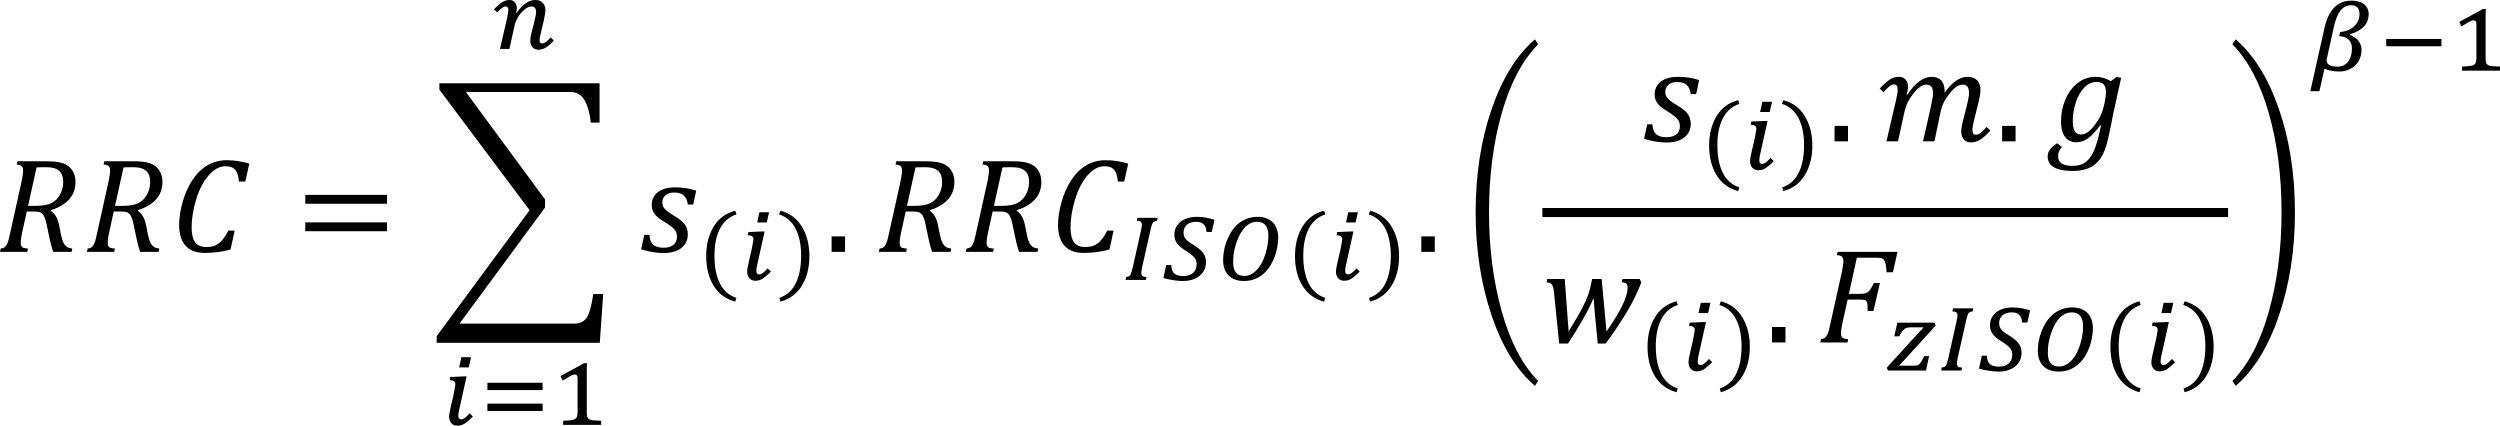 <?xml version="1.0" encoding="UTF-8" standalone="no"?>
<svg
   xmlns:dc="http://purl.org/dc/elements/1.1/"
   xmlns:cc="http://creativecommons.org/ns#"
   xmlns:rdf="http://www.w3.org/1999/02/22-rdf-syntax-ns#"
   xmlns:svg="http://www.w3.org/2000/svg"
   xmlns="http://www.w3.org/2000/svg"
   xmlns:xlink="http://www.w3.org/1999/xlink"
   xmlns:sodipodi="http://sodipodi.sourceforge.net/DTD/sodipodi-0.dtd"
   xmlns:inkscape="http://www.inkscape.org/namespaces/inkscape"
   width="331.177pt"
   height="56.394pt"
   viewBox="0 0 331.177 56.394"
   version="1.1"
   id="svg2"
   inkscape:version="0.91 r13725"
   sodipodi:docname="VEH-RRC_formula.svg">
  <sodipodi:namedview
     pagecolor="#ffffff"
     bordercolor="#666666"
     borderopacity="1"
     objecttolerance="10"
     gridtolerance="10"
     guidetolerance="10"
     inkscape:pageopacity="0"
     inkscape:pageshadow="2"
     inkscape:window-width="1366"
     inkscape:window-height="706"
     id="namedview272"
     showgrid="false"
     fit-margin-top="0"
     fit-margin-left="0"
     fit-margin-right="0"
     fit-margin-bottom="0"
     inkscape:zoom="0.34962963"
     inkscape:cx="212.5"
     inkscape:cy="-6.5507889"
     inkscape:window-x="-8"
     inkscape:window-y="-8"
     inkscape:window-maximized="1"
     inkscape:current-layer="svg2" />
  <defs
     id="defs4">
    <g
       id="g6">
      <symbol
         overflow="visible"
         id="glyph0-0"
         style="overflow:visible">
        <path
           style="stroke:none"
           d="m 4.984,-4.281 0,-0.188 C 4.984,-4.602 4.988,-4.723 5,-4.828 5.02,-4.941 5.062,-5.055 5.125,-5.172 5.195,-5.293 5.289,-5.438 5.406,-5.594 5.527,-5.746 5.703,-5.941 5.922,-6.172 6.055,-6.316 6.176,-6.457 6.281,-6.594 6.395,-6.727 6.488,-6.867 6.562,-7.016 6.645,-7.168 6.707,-7.332 6.75,-7.5 6.801,-7.664 6.828,-7.852 6.828,-8.062 6.828,-8.496 6.727,-8.836 6.531,-9.078 6.344,-9.316 6.066,-9.438 5.703,-9.438 c -0.188,0 -0.355,0.035 -0.5,0.094 -0.137,0.055 -0.258,0.133 -0.359,0.234 -0.105,0.105 -0.195,0.23 -0.266,0.375 -0.074,0.148 -0.137,0.309 -0.188,0.484 l -0.844,0 0,-1.141 c 0.34,-0.176 0.719,-0.332 1.125,-0.469 0.402,-0.133 0.801,-0.203 1.188,-0.203 0.414,0 0.766,0.051 1.047,0.141 0.289,0.086 0.523,0.199 0.703,0.344 0.184,0.148 0.32,0.324 0.406,0.531 0.082,0.211 0.125,0.434 0.125,0.672 0,0.219 -0.027,0.426 -0.078,0.609 -0.043,0.18 -0.117,0.355 -0.219,0.531 C 7.738,-7.055 7.598,-6.863 7.422,-6.656 7.242,-6.445 7.027,-6.211 6.781,-5.953 6.594,-5.754 6.441,-5.59 6.328,-5.469 6.211,-5.344 6.121,-5.223 6.062,-5.109 6.008,-4.992 5.973,-4.871 5.953,-4.75 c -0.023,0.117 -0.031,0.258 -0.031,0.422 l 0,0.047 z m 1.094,0.969 0,1.406 -1.266,0 0,-1.406 z m 3.188,2.5 0,-10.359 -6.688,0 0,10.359 z m 0.906,-11.172 0,11.984 -8.5,0 0,-11.984 z"
           id="path9"
           inkscape:connector-curvature="0" />
      </symbol>
      <symbol
         overflow="visible"
         id="glyph0-1"
         style="overflow:visible">
        <path
           style="stroke:none"
           d="m 7.25,-5.438 c 0.277,0.211 0.504,0.461 0.672,0.75 0.176,0.293 0.316,0.699 0.422,1.219 l 0.203,1.031 c 0.059,0.324 0.133,0.617 0.219,0.875 0.082,0.25 0.18,0.457 0.297,0.609 0.113,0.148 0.238,0.262 0.375,0.344 0.145,0.074 0.359,0.133 0.641,0.172 L 9.984,0 7.547,0 c -0.188,-0.52 -0.355,-1.141 -0.5,-1.859 l -0.391,-1.875 C 6.594,-4.043 6.512,-4.312 6.422,-4.531 6.336,-4.758 6.23,-4.93 6.109,-5.047 5.984,-5.168 5.836,-5.25 5.672,-5.281 c -0.168,-0.039 -0.379,-0.062 -0.625,-0.062 l -1,0 L 3.438,-2.562 c -0.055,0.23 -0.09,0.414 -0.109,0.547 -0.023,0.137 -0.043,0.285 -0.062,0.438 C 3.254,-1.43 3.25,-1.301 3.25,-1.188 c 0,0.18 0.023,0.32 0.078,0.422 0.059,0.105 0.148,0.184 0.266,0.234 0.121,0.043 0.328,0.074 0.609,0.094 L 4.109,0 0.5,0 0.594,-0.438 c 0.227,-0.027 0.395,-0.082 0.5,-0.156 C 1.207,-0.676 1.301,-0.785 1.375,-0.922 1.457,-1.066 1.531,-1.238 1.594,-1.438 1.652,-1.645 1.75,-2.039 1.875,-2.625 l 1.5,-6.766 c 0.121,-0.582 0.188,-1.047 0.188,-1.391 0,-0.277 -0.07,-0.477 -0.203,-0.594 -0.125,-0.113 -0.348,-0.176 -0.656,-0.188 L 2.797,-12 6.719,-12 c 0.613,0 1.117,0.039 1.516,0.109 0.395,0.074 0.727,0.184 1,0.328 0.277,0.148 0.516,0.34 0.703,0.578 0.184,0.23 0.328,0.492 0.422,0.781 0.09,0.281 0.141,0.59 0.141,0.922 0,0.906 -0.277,1.68 -0.828,2.312 -0.555,0.625 -1.363,1.105 -2.422,1.438 z m -2,-0.656 c 0.852,0 1.523,-0.113 2.016,-0.344 C 7.754,-6.664 8.145,-7.039 8.438,-7.562 8.727,-8.082 8.875,-8.645 8.875,-9.25 8.875,-9.508 8.848,-9.734 8.797,-9.922 8.754,-10.117 8.691,-10.281 8.609,-10.406 8.535,-10.539 8.434,-10.656 8.312,-10.75 8.195,-10.852 8.051,-10.941 7.875,-11.016 c -0.168,-0.07 -0.371,-0.125 -0.609,-0.156 -0.23,-0.027 -0.543,-0.047 -0.938,-0.047 -0.312,0 -0.645,0.012 -0.984,0.031 l -1.125,5.094 z"
           id="path12"
           inkscape:connector-curvature="0" />
      </symbol>
      <symbol
         overflow="visible"
         id="glyph0-2"
         style="overflow:visible">
        <path
           style="stroke:none"
           d="m 10.484,-11.688 -0.531,2.375 -0.844,0 C 9.055,-10.027 8.895,-10.547 8.625,-10.859 8.363,-11.18 7.934,-11.344 7.344,-11.344 c -0.805,0 -1.555,0.41 -2.25,1.219 -0.699,0.805 -1.254,1.871 -1.656,3.203 -0.398,1.324 -0.594,2.555 -0.594,3.688 0,0.887 0.156,1.543 0.469,1.969 0.309,0.418 0.797,0.625 1.453,0.625 0.445,0 0.832,-0.062 1.156,-0.188 C 6.254,-0.961 6.562,-1.188 6.844,-1.5 7.133,-1.809 7.422,-2.25 7.703,-2.812 l 0.844,0 L 8,-0.312 C 6.906,-0.008 5.758,0.141 4.562,0.141 3.457,0.141 2.617,-0.176 2.047,-0.812 1.473,-1.445 1.188,-2.375 1.188,-3.594 c 0,-0.852 0.148,-1.844 0.453,-2.969 0.309,-1.121 0.75,-2.109 1.312,-2.953 0.559,-0.852 1.223,-1.504 1.984,-1.953 0.77,-0.445 1.617,-0.672 2.547,-0.672 0.527,0 1.02,0.039 1.469,0.109 0.457,0.062 0.969,0.18 1.531,0.344 z"
           id="path15"
           inkscape:connector-curvature="0" />
      </symbol>
      <symbol
         overflow="visible"
         id="glyph0-3"
         style="overflow:visible">
        <path
           style="stroke:none"
           d="m 1.312,-6.375 0,-1.172 10.828,0 0,1.172 z m 0,3.641 0,-1.172 10.828,0 0,1.172 z M 12.5,-5.141 Z"
           id="path18"
           inkscape:connector-curvature="0" />
      </symbol>
      <symbol
         overflow="visible"
         id="glyph0-4"
         style="overflow:visible">
        <path
           style="stroke:none"
           d="M 4.109,-21.172 14.594,-6.938 l 0,1.062 L 3.266,9.5 l 15.25,0 c 0.676,0 1.191,-0.242 1.547,-0.719 0.363,-0.48 0.672,-1.543 0.922,-3.188 l 1.312,0 -0.453,6.453 -21.609,0 0,-0.875 12.312,-16.688 -11.953,-15.969 0,-0.844 21.219,0 0,5.203 -1.156,0 c -0.137,-1.246 -0.414,-2.234 -0.828,-2.953 -0.406,-0.727 -1.027,-1.094 -1.859,-1.094 z"
           id="path21"
           inkscape:connector-curvature="0" />
      </symbol>
      <symbol
         overflow="visible"
         id="glyph0-5"
         style="overflow:visible">
        <path
           style="stroke:none"
           d="m 6.625,-6.266 c -0.062,-0.52 -0.238,-0.914 -0.516,-1.188 -0.273,-0.27 -0.711,-0.406 -1.312,-0.406 -0.461,0 -0.836,0.121 -1.125,0.359 C 3.391,-7.258 3.25,-6.945 3.25,-6.562 c 0,0.211 0.035,0.398 0.109,0.562 0.07,0.156 0.219,0.336 0.438,0.531 0.215,0.188 0.562,0.426 1.031,0.703 0.371,0.219 0.672,0.426 0.891,0.609 0.227,0.188 0.406,0.379 0.531,0.562 0.121,0.18 0.219,0.371 0.281,0.578 0.059,0.199 0.094,0.441 0.094,0.719 0,0.523 -0.145,0.973 -0.422,1.344 -0.281,0.375 -0.664,0.66 -1.141,0.844 C 4.582,0.066 4.039,0.156 3.438,0.156 2.945,0.156 2.465,0.113 2,0.031 1.531,-0.039 1.008,-0.16 0.438,-0.328 L 0.859,-2.25 l 0.688,0 c 0.02,0.562 0.176,0.992 0.469,1.281 0.301,0.281 0.77,0.422 1.406,0.422 0.551,0 0.984,-0.125 1.297,-0.375 0.309,-0.246 0.469,-0.602 0.469,-1.062 0,-0.258 -0.043,-0.484 -0.125,-0.672 C 4.977,-2.84 4.832,-3.023 4.625,-3.203 4.426,-3.379 4.113,-3.602 3.688,-3.875 3.227,-4.145 2.867,-4.391 2.609,-4.609 2.359,-4.836 2.164,-5.082 2.031,-5.344 c -0.125,-0.258 -0.188,-0.555 -0.188,-0.891 0,-0.465 0.125,-0.875 0.375,-1.219 0.246,-0.352 0.602,-0.625 1.062,-0.812 0.465,-0.184 1.008,-0.281 1.625,-0.281 0.539,0 1.035,0.039 1.484,0.109 0.445,0.062 0.895,0.176 1.344,0.328 l -0.391,1.844 z"
           id="path24"
           inkscape:connector-curvature="0" />
      </symbol>
      <symbol
         overflow="visible"
         id="glyph0-6"
         style="overflow:visible">
        <path
           style="stroke:none"
           d="m 2.734,-2.047 0,2.047 -1.781,0 0,-2.047 z"
           id="path27"
           inkscape:connector-curvature="0" />
      </symbol>
      <symbol
         overflow="visible"
         id="glyph0-7"
         style="overflow:visible">
        <path
           style="stroke:none"
           d="m 3.875,-6.172 c 0.527,-0.801 1.062,-1.395 1.594,-1.781 0.539,-0.395 1.082,-0.594 1.625,-0.594 0.559,0 0.988,0.164 1.281,0.484 0.289,0.324 0.438,0.785 0.438,1.375 l 0,0.125 c 0,0.043 0,0.09 0,0.141 0.496,-0.715 1,-1.25 1.5,-1.594 0.496,-0.352 1.02,-0.531 1.562,-0.531 0.539,0 0.957,0.16 1.25,0.469 0.289,0.312 0.438,0.754 0.438,1.312 0,0.367 -0.086,0.895 -0.25,1.578 l -0.578,2.297 C 12.578,-2.254 12.5,-1.801 12.5,-1.531 c 0,0.23 0.035,0.398 0.109,0.5 0.082,0.105 0.203,0.156 0.359,0.156 0.176,0 0.363,-0.066 0.562,-0.203 C 13.727,-1.223 14.008,-1.5 14.375,-1.906 l 0.5,0.484 c -0.5,0.543 -0.941,0.941 -1.312,1.188 -0.375,0.246 -0.805,0.375 -1.281,0.375 -0.387,0 -0.695,-0.137 -0.922,-0.406 -0.23,-0.27 -0.344,-0.617 -0.344,-1.047 0,-0.371 0.098,-0.93 0.297,-1.672 l 0.391,-1.531 c 0.133,-0.539 0.223,-0.941 0.266,-1.203 0.051,-0.27 0.078,-0.488 0.078,-0.656 0,-0.402 -0.07,-0.695 -0.203,-0.875 -0.137,-0.176 -0.355,-0.266 -0.656,-0.266 -0.25,0 -0.52,0.098 -0.797,0.281 C 10.109,-7.055 9.809,-6.77 9.5,-6.375 c -0.312,0.387 -0.57,0.773 -0.766,1.156 -0.188,0.375 -0.348,0.836 -0.469,1.375 L 7.469,0 5.953,0 6.969,-4.469 C 7.082,-5.008 7.16,-5.41 7.203,-5.672 7.254,-5.93 7.281,-6.156 7.281,-6.344 c 0,-0.426 -0.082,-0.727 -0.234,-0.906 -0.148,-0.176 -0.379,-0.266 -0.688,-0.266 -0.23,0 -0.488,0.098 -0.766,0.281 C 5.312,-7.055 5.008,-6.758 4.688,-6.344 4.363,-5.938 4.105,-5.543 3.922,-5.172 3.742,-4.797 3.59,-4.34 3.469,-3.812 L 2.641,0 1.109,0 2.406,-5.578 c 0.121,-0.559 0.188,-0.992 0.188,-1.297 0,-0.227 -0.043,-0.395 -0.125,-0.5 C 2.395,-7.488 2.277,-7.547 2.125,-7.547 c -0.188,0 -0.387,0.082 -0.594,0.234 -0.199,0.148 -0.473,0.418 -0.812,0.812 l -0.5,-0.5 c 0.508,-0.539 0.945,-0.93 1.312,-1.172 0.371,-0.246 0.785,-0.375 1.234,-0.375 0.371,0 0.664,0.121 0.875,0.359 0.215,0.242 0.328,0.559 0.328,0.953 0,0.324 -0.07,0.668 -0.203,1.031 z"
           id="path30"
           inkscape:connector-curvature="0" />
      </symbol>
      <symbol
         overflow="visible"
         id="glyph0-8"
         style="overflow:visible">
        <path
           style="stroke:none"
           d="M 2.156,0.75 C 2.039,0.883 1.945,1.02 1.875,1.156 1.801,1.289 1.742,1.414 1.703,1.531 1.672,1.652 1.656,1.805 1.656,1.984 1.656,2.418 1.812,2.738 2.125,2.938 2.445,3.145 2.926,3.25 3.562,3.25 c 0.727,0 1.305,-0.168 1.734,-0.5 0.434,-0.324 0.812,-0.848 1.125,-1.562 0.309,-0.719 0.613,-1.805 0.906,-3.266 l -0.125,-0.031 C 6.641,-1.328 6.113,-0.758 5.625,-0.406 5.133,-0.051 4.605,0.125 4.047,0.125 3.41,0.125 2.914,-0.113 2.562,-0.594 2.207,-1.07 2.031,-1.754 2.031,-2.641 c 0,-1.008 0.191,-1.973 0.578,-2.891 0.395,-0.926 0.941,-1.66 1.641,-2.203 0.695,-0.539 1.473,-0.812 2.328,-0.812 0.371,0 0.723,0.051 1.047,0.141 0.332,0.086 0.664,0.23 1,0.438 L 9.438,-8.547 10,-8.406 9.094,-4.312 C 9.02,-4.031 8.871,-3.305 8.656,-2.141 8.406,-0.91 8.207,-0.039 8.062,0.469 7.914,0.977 7.727,1.441 7.5,1.859 7.281,2.273 6.992,2.641 6.641,2.953 c -0.344,0.309 -0.773,0.551 -1.281,0.719 -0.5,0.164 -1.09,0.25 -1.766,0.25 C 1.375,3.922 0.266,3.277 0.266,2 0.266,1.664 0.363,1.363 0.562,1.094 0.758,0.82 1.078,0.539 1.516,0.25 Z m 2.516,-1.656 c 0.301,0 0.598,-0.098 0.891,-0.297 0.301,-0.207 0.617,-0.535 0.953,-0.984 0.332,-0.445 0.594,-0.867 0.781,-1.266 0.184,-0.402 0.348,-0.91 0.484,-1.516 0.133,-0.602 0.203,-1.129 0.203,-1.578 0,-0.457 -0.102,-0.789 -0.297,-1 C 7.5,-7.754 7.176,-7.859 6.719,-7.859 6.125,-7.859 5.586,-7.613 5.109,-7.125 4.641,-6.645 4.27,-5.992 4,-5.172 c -0.273,0.812 -0.406,1.633 -0.406,2.453 0,0.605 0.082,1.059 0.25,1.359 0.176,0.305 0.453,0.453 0.828,0.453 z"
           id="path33"
           inkscape:connector-curvature="0" />
      </symbol>
      <symbol
         overflow="visible"
         id="glyph0-9"
         style="overflow:visible">
        <path
           style="stroke:none"
           d="m 8.422,-1.453 c 0.914,-1.301 1.609,-2.438 2.078,-3.406 0.477,-0.965 0.719,-1.758 0.719,-2.375 0,-0.27 -0.059,-0.457 -0.172,-0.562 -0.117,-0.102 -0.316,-0.16 -0.594,-0.172 l 0.078,-0.438 2.281,0 0.234,0.438 c -0.211,0.523 -0.379,0.926 -0.5,1.203 -0.125,0.281 -0.289,0.621 -0.484,1.016 -0.199,0.398 -0.414,0.793 -0.641,1.188 -0.219,0.398 -0.48,0.832 -0.781,1.297 -0.293,0.469 -0.629,0.988 -1,1.547 -0.375,0.555 -0.82,1.176 -1.328,1.859 l -1.047,0 L 6.906,-3.531 C 6.875,-3.82 6.84,-4.195 6.812,-4.656 6.781,-5.121 6.754,-5.484 6.734,-5.734 l -0.094,0 c -0.312,0.773 -0.746,1.637 -1.297,2.594 -0.543,0.961 -1.215,2.055 -2.016,3.281 l -1.172,0 -0.672,-6.625 c -0.031,-0.332 -0.074,-0.602 -0.125,-0.812 C 1.305,-7.512 1.215,-7.676 1.094,-7.781 0.969,-7.883 0.762,-7.945 0.484,-7.969 l 0.094,-0.438 2.312,0 0.516,6.938 c 0.832,-1.34 1.43,-2.363 1.797,-3.062 0.363,-0.707 0.633,-1.316 0.812,-1.828 0.176,-0.52 0.312,-1.055 0.406,-1.609 l 0.094,-0.438 1.266,0 z"
           id="path36"
           inkscape:connector-curvature="0" />
      </symbol>
      <symbol
         overflow="visible"
         id="glyph0-10"
         style="overflow:visible">
        <path
           style="stroke:none"
           d="m 3.438,-2.562 c -0.125,0.555 -0.188,1.012 -0.188,1.375 0,0.18 0.023,0.32 0.078,0.422 0.059,0.105 0.148,0.184 0.266,0.234 0.121,0.043 0.328,0.074 0.609,0.094 L 4.109,0 0.5,0 0.594,-0.438 c 0.227,-0.027 0.395,-0.082 0.5,-0.156 C 1.207,-0.676 1.301,-0.785 1.375,-0.922 1.457,-1.066 1.531,-1.238 1.594,-1.438 1.652,-1.645 1.75,-2.039 1.875,-2.625 l 1.5,-6.766 c 0.121,-0.582 0.188,-1.047 0.188,-1.391 0,-0.277 -0.07,-0.477 -0.203,-0.594 -0.125,-0.113 -0.348,-0.176 -0.656,-0.188 L 2.797,-12 l 7.938,0 -0.609,2.703 -0.844,0 c -0.023,-0.445 -0.059,-0.801 -0.109,-1.062 -0.055,-0.27 -0.129,-0.457 -0.219,-0.562 C 8.867,-11.035 8.758,-11.113 8.625,-11.156 8.5,-11.195 8.305,-11.219 8.047,-11.219 l -2.703,0 -1.047,4.781 1.641,0 c 0.258,0 0.473,-0.035 0.641,-0.109 0.176,-0.07 0.336,-0.195 0.484,-0.375 C 7.207,-7.105 7.391,-7.426 7.609,-7.875 l 0.797,0 -0.859,3.703 -0.766,0 c 0,-0.582 -0.023,-0.945 -0.062,-1.094 C 6.676,-5.418 6.602,-5.523 6.5,-5.578 6.395,-5.637 6.18,-5.672 5.859,-5.672 l -1.734,0 z"
           id="path39"
           inkscape:connector-curvature="0" />
      </symbol>
      <symbol
         overflow="visible"
         id="glyph1-0"
         style="overflow:visible">
        <path
           style="stroke:none"
           d="m 3.594,-3.094 0,-0.141 c 0,-0.09 0.004,-0.176 0.016,-0.25 0.02,-0.082 0.051,-0.164 0.094,-0.25 C 3.754,-3.824 3.82,-3.926 3.906,-4.031 3.996,-4.145 4.117,-4.285 4.266,-4.453 4.367,-4.555 4.457,-4.656 4.531,-4.75 4.613,-4.852 4.68,-4.957 4.734,-5.062 4.793,-5.176 4.844,-5.289 4.875,-5.406 c 0.027,-0.121 0.047,-0.266 0.047,-0.422 0,-0.309 -0.07,-0.551 -0.203,-0.719 C 4.582,-6.723 4.383,-6.812 4.125,-6.812 3.988,-6.812 3.867,-6.789 3.766,-6.75 3.66,-6.707 3.57,-6.648 3.5,-6.578 c -0.074,0.074 -0.145,0.168 -0.203,0.281 -0.055,0.105 -0.098,0.223 -0.125,0.344 l -0.609,0 0,-0.828 c 0.246,-0.121 0.52,-0.234 0.812,-0.328 0.289,-0.102 0.578,-0.156 0.859,-0.156 0.289,0 0.539,0.035 0.75,0.094 0.215,0.062 0.391,0.152 0.516,0.266 0.133,0.105 0.227,0.23 0.281,0.375 0.059,0.148 0.094,0.309 0.094,0.484 0,0.156 -0.02,0.305 -0.047,0.438 -0.031,0.125 -0.09,0.258 -0.172,0.391 -0.074,0.125 -0.176,0.27 -0.297,0.422 -0.125,0.148 -0.285,0.316 -0.469,0.5 -0.137,0.137 -0.246,0.254 -0.328,0.344 -0.074,0.094 -0.137,0.184 -0.188,0.266 -0.043,0.086 -0.074,0.168 -0.094,0.25 -0.012,0.086 -0.016,0.191 -0.016,0.312 l 0,0.031 z m 0.797,0.703 0,1.016 -0.922,0 0,-1.016 z m 2.312,1.797 0,-7.469 -4.844,0 0,7.469 z m 0.641,-8.062 0,8.656 -6.141,0 0,-8.656 z"
           id="path42"
           inkscape:connector-curvature="0" />
      </symbol>
      <symbol
         overflow="visible"
         id="glyph1-1"
         style="overflow:visible">
        <path
           style="stroke:none"
           d="m 3.953,-8.969 -0.312,1.359 -1.266,0 0.297,-1.359 z m -1.531,6.781 c -0.062,0.25 -0.105,0.449 -0.125,0.594 -0.023,0.148 -0.031,0.285 -0.031,0.406 0,0.156 0.031,0.273 0.094,0.344 0.059,0.074 0.16,0.109 0.297,0.109 0.07,0 0.145,-0.016 0.219,-0.047 0.082,-0.027 0.164,-0.078 0.25,-0.141 0.082,-0.059 0.176,-0.141 0.281,-0.234 0.102,-0.102 0.223,-0.227 0.359,-0.375 L 4.188,-1.109 c -0.219,0.23 -0.426,0.426 -0.609,0.578 -0.18,0.148 -0.348,0.273 -0.5,0.375 -0.156,0.094 -0.316,0.16 -0.469,0.203 -0.156,0.039 -0.324,0.062 -0.5,0.062 -0.156,0 -0.305,-0.035 -0.438,-0.094 C 1.547,-0.035 1.434,-0.113 1.344,-0.219 1.25,-0.32 1.176,-0.445 1.125,-0.594 1.07,-0.738 1.047,-0.895 1.047,-1.062 1.047,-1.207 1.062,-1.379 1.094,-1.578 1.133,-1.785 1.18,-2.008 1.234,-2.25 1.285,-2.496 1.344,-2.754 1.406,-3.016 1.465,-3.285 1.531,-3.551 1.594,-3.812 1.652,-4.082 1.707,-4.336 1.75,-4.578 1.801,-4.816 1.836,-5.039 1.859,-5.25 1.867,-5.277 1.875,-5.312 1.875,-5.344 c 0,-0.027 0,-0.055 0,-0.078 C 1.863,-5.586 1.805,-5.707 1.703,-5.781 1.598,-5.863 1.402,-5.91 1.125,-5.922 l 0.078,-0.422 1.844,-0.078 0.312,0 z"
           id="path45"
           inkscape:connector-curvature="0" />
      </symbol>
      <symbol
         overflow="visible"
         id="glyph1-2"
         style="overflow:visible">
        <path
           style="stroke:none"
           d="m 1.078,-4.609 0,-0.969 7.312,0 0,0.969 z m 0,2.766 0,-0.969 7.312,0 0,0.969 z"
           id="path48"
           inkscape:connector-curvature="0" />
      </symbol>
      <symbol
         overflow="visible"
         id="glyph1-3"
         style="overflow:visible">
        <path
           style="stroke:none"
           d="m 4.641,-1.672 c 0,0.125 0.004,0.242 0.016,0.344 0.008,0.094 0.02,0.176 0.031,0.234 0.02,0.062 0.047,0.121 0.078,0.172 0.027,0.043 0.066,0.082 0.109,0.109 0.051,0.055 0.117,0.098 0.203,0.125 0.09,0.031 0.203,0.059 0.328,0.078 0.133,0.012 0.289,0.023 0.469,0.031 0.184,0.012 0.41,0.023 0.672,0.031 l 0,0.547 -5.031,0 0,-0.547 c 0.246,-0.008 0.457,-0.02 0.625,-0.031 C 2.316,-0.586 2.469,-0.602 2.594,-0.625 2.715,-0.645 2.816,-0.664 2.891,-0.688 2.961,-0.707 3.023,-0.738 3.078,-0.781 3.137,-0.809 3.191,-0.848 3.234,-0.891 3.273,-0.941 3.305,-1 3.328,-1.062 c 0.027,-0.07 0.051,-0.156 0.062,-0.25 0.02,-0.09 0.031,-0.211 0.031,-0.359 l 0,-4.562 C 3.422,-6.387 3.383,-6.5 3.312,-6.562 3.25,-6.633 3.16,-6.672 3.047,-6.672 c -0.137,0 -0.336,0.07 -0.594,0.203 -0.25,0.137 -0.586,0.336 -1,0.594 C 1.398,-5.965 1.348,-6.062 1.297,-6.156 1.254,-6.258 1.207,-6.363 1.156,-6.469 1.684,-6.746 2.207,-7.031 2.719,-7.312 3.227,-7.602 3.75,-7.891 4.281,-8.172 l 0.391,0 c -0.012,0.23 -0.023,0.441 -0.031,0.625 0,0.18 0,0.355 0,0.531 0,0.18 0,0.352 0,0.516 z"
           id="path51"
           inkscape:connector-curvature="0" />
      </symbol>
      <symbol
         overflow="visible"
         id="glyph2-0"
         style="overflow:visible">
        <path
           style="stroke:none"
           d="m 3.594,-3.094 0,-0.141 c 0,-0.09 0.004,-0.176 0.016,-0.25 0.02,-0.082 0.051,-0.164 0.094,-0.25 C 3.754,-3.824 3.82,-3.926 3.906,-4.031 3.996,-4.145 4.117,-4.285 4.266,-4.453 4.367,-4.555 4.457,-4.656 4.531,-4.75 4.613,-4.852 4.68,-4.957 4.734,-5.062 4.793,-5.176 4.844,-5.289 4.875,-5.406 c 0.027,-0.121 0.047,-0.266 0.047,-0.422 0,-0.309 -0.07,-0.551 -0.203,-0.719 C 4.582,-6.723 4.383,-6.812 4.125,-6.812 3.988,-6.812 3.867,-6.789 3.766,-6.75 3.66,-6.707 3.57,-6.648 3.5,-6.578 c -0.074,0.074 -0.145,0.168 -0.203,0.281 -0.055,0.105 -0.098,0.223 -0.125,0.344 l -0.609,0 0,-0.828 c 0.246,-0.121 0.52,-0.234 0.812,-0.328 0.289,-0.102 0.578,-0.156 0.859,-0.156 0.289,0 0.539,0.035 0.75,0.094 0.215,0.062 0.391,0.152 0.516,0.266 0.133,0.105 0.227,0.23 0.281,0.375 0.059,0.148 0.094,0.309 0.094,0.484 0,0.156 -0.02,0.305 -0.047,0.438 -0.031,0.125 -0.09,0.258 -0.172,0.391 -0.074,0.125 -0.176,0.27 -0.297,0.422 -0.125,0.148 -0.285,0.316 -0.469,0.5 -0.137,0.137 -0.246,0.254 -0.328,0.344 -0.074,0.094 -0.137,0.184 -0.188,0.266 -0.043,0.086 -0.074,0.168 -0.094,0.25 -0.012,0.086 -0.016,0.191 -0.016,0.312 l 0,0.031 z m 0.797,0.703 0,1.016 -0.922,0 0,-1.016 z m 2.312,1.797 0,-7.469 -4.844,0 0,7.469 z m 0.641,-8.062 0,8.656 -6.141,0 0,-8.656 z"
           id="path54"
           inkscape:connector-curvature="0" />
      </symbol>
      <symbol
         overflow="visible"
         id="glyph2-1"
         style="overflow:visible">
        <path
           style="stroke:none"
           d="M 3.281,-4.797 C 3.684,-5.355 4.086,-5.781 4.484,-6.062 c 0.402,-0.277 0.82,-0.422 1.25,-0.422 0.445,0 0.781,0.129 1,0.375 0.227,0.242 0.344,0.574 0.344,1 0,0.137 -0.023,0.324 -0.062,0.562 -0.031,0.23 -0.082,0.48 -0.141,0.75 -0.062,0.273 -0.133,0.555 -0.203,0.844 -0.062,0.293 -0.129,0.566 -0.188,0.812 -0.055,0.242 -0.102,0.449 -0.141,0.625 -0.031,0.18 -0.047,0.289 -0.047,0.328 0,0.156 0.023,0.273 0.078,0.344 0.059,0.074 0.16,0.109 0.297,0.109 0.07,0 0.145,-0.016 0.219,-0.047 0.082,-0.027 0.164,-0.078 0.25,-0.141 0.09,-0.059 0.188,-0.141 0.281,-0.234 0.102,-0.102 0.219,-0.227 0.344,-0.375 l 0.438,0.422 c -0.211,0.219 -0.402,0.41 -0.578,0.562 -0.168,0.148 -0.336,0.273 -0.5,0.375 C 6.969,-0.078 6.805,-0.008 6.641,0.031 6.484,0.082 6.309,0.109 6.125,0.109 5.977,0.109 5.836,0.074 5.703,0.016 5.578,-0.035 5.465,-0.113 5.375,-0.219 5.281,-0.32 5.207,-0.441 5.156,-0.578 5.102,-0.723 5.078,-0.879 5.078,-1.047 c 0,-0.176 0.016,-0.375 0.047,-0.594 0.039,-0.227 0.098,-0.477 0.172,-0.75 0.082,-0.277 0.156,-0.547 0.219,-0.797 0.059,-0.246 0.113,-0.477 0.156,-0.688 0.051,-0.215 0.094,-0.41 0.125,-0.578 C 5.824,-4.617 5.844,-4.758 5.844,-4.875 5.844,-5.133 5.789,-5.32 5.688,-5.438 5.594,-5.559 5.434,-5.625 5.219,-5.625 c -0.137,0 -0.277,0.035 -0.422,0.094 -0.148,0.062 -0.293,0.16 -0.438,0.281 -0.148,0.117 -0.293,0.254 -0.438,0.406 -0.137,0.156 -0.27,0.332 -0.391,0.516 -0.117,0.18 -0.223,0.367 -0.312,0.562 C 3.125,-3.578 3.055,-3.383 3.016,-3.188 L 2.312,0 1.062,0 2.016,-4.141 C 2.066,-4.355 2.102,-4.551 2.125,-4.719 c 0.027,-0.176 0.047,-0.32 0.047,-0.438 0,-0.309 -0.129,-0.469 -0.375,-0.469 -0.074,0 -0.152,0.023 -0.234,0.062 -0.074,0.031 -0.16,0.082 -0.25,0.141 -0.086,0.062 -0.18,0.145 -0.281,0.234 -0.094,0.094 -0.207,0.211 -0.328,0.344 L 0.266,-5.25 c 0.207,-0.215 0.398,-0.406 0.578,-0.562 0.176,-0.152 0.344,-0.281 0.5,-0.375 0.152,-0.102 0.312,-0.176 0.469,-0.219 0.152,-0.051 0.32,-0.078 0.5,-0.078 0.309,0 0.551,0.105 0.719,0.312 0.176,0.211 0.266,0.48 0.266,0.812 0,0.086 -0.012,0.176 -0.031,0.266 C 3.254,-5 3.227,-4.91 3.188,-4.828 Z"
           id="path57"
           inkscape:connector-curvature="0" />
      </symbol>
      <symbol
         overflow="visible"
         id="glyph2-2"
         style="overflow:visible">
        <path
           style="stroke:none"
           d="m 2.234,-3.219 c 0,1.492 0.238,2.715 0.719,3.672 0.477,0.957 1.207,1.598 2.188,1.922 l -0.156,0.5 C 3.742,2.539 2.789,1.836 2.125,0.766 1.469,-0.305 1.141,-1.613 1.141,-3.156 1.141,-4.676 1.469,-5.977 2.125,-7.062 2.789,-8.145 3.742,-8.848 4.984,-9.172 L 5.156,-8.688 c -0.992,0.336 -1.727,0.977 -2.203,1.922 -0.48,0.938 -0.719,2.121 -0.719,3.547 z"
           id="path60"
           inkscape:connector-curvature="0" />
      </symbol>
      <symbol
         overflow="visible"
         id="glyph2-3"
         style="overflow:visible">
        <path
           style="stroke:none"
           d="m 3.953,-8.969 -0.312,1.359 -1.266,0 0.297,-1.359 z m -1.531,6.781 c -0.062,0.25 -0.105,0.449 -0.125,0.594 -0.023,0.148 -0.031,0.285 -0.031,0.406 0,0.156 0.031,0.273 0.094,0.344 0.059,0.074 0.16,0.109 0.297,0.109 0.07,0 0.145,-0.016 0.219,-0.047 0.082,-0.027 0.164,-0.078 0.25,-0.141 0.082,-0.059 0.176,-0.141 0.281,-0.234 0.102,-0.102 0.223,-0.227 0.359,-0.375 L 4.188,-1.109 c -0.219,0.23 -0.426,0.426 -0.609,0.578 -0.18,0.148 -0.348,0.273 -0.5,0.375 -0.156,0.094 -0.316,0.16 -0.469,0.203 -0.156,0.039 -0.324,0.062 -0.5,0.062 -0.156,0 -0.305,-0.035 -0.438,-0.094 C 1.547,-0.035 1.434,-0.113 1.344,-0.219 1.25,-0.32 1.176,-0.445 1.125,-0.594 1.07,-0.738 1.047,-0.895 1.047,-1.062 1.047,-1.207 1.062,-1.379 1.094,-1.578 1.133,-1.785 1.18,-2.008 1.234,-2.25 1.285,-2.496 1.344,-2.754 1.406,-3.016 1.465,-3.285 1.531,-3.551 1.594,-3.812 1.652,-4.082 1.707,-4.336 1.75,-4.578 1.801,-4.816 1.836,-5.039 1.859,-5.25 1.867,-5.277 1.875,-5.312 1.875,-5.344 c 0,-0.027 0,-0.055 0,-0.078 C 1.863,-5.586 1.805,-5.707 1.703,-5.781 1.598,-5.863 1.402,-5.91 1.125,-5.922 l 0.078,-0.422 1.844,-0.078 0.312,0 z"
           id="path63"
           inkscape:connector-curvature="0" />
      </symbol>
      <symbol
         overflow="visible"
         id="glyph2-4"
         style="overflow:visible">
        <path
           style="stroke:none"
           d="m 3.156,-3.219 c 0,-1.426 -0.242,-2.609 -0.719,-3.547 C 1.969,-7.711 1.23,-8.352 0.234,-8.688 L 0.406,-9.172 c 1.238,0.324 2.188,1.027 2.844,2.109 0.664,1.086 1,2.387 1,3.906 0,1.543 -0.336,2.852 -1,3.922 C 2.594,1.836 1.645,2.539 0.406,2.875 L 0.266,2.375 C 1.242,2.051 1.969,1.41 2.438,0.453 2.914,-0.504 3.156,-1.727 3.156,-3.219 Z"
           id="path66"
           inkscape:connector-curvature="0" />
      </symbol>
      <symbol
         overflow="visible"
         id="glyph2-5"
         style="overflow:visible">
        <path
           style="stroke:none"
           d="m 2.625,-1.766 c -0.043,0.211 -0.074,0.379 -0.094,0.5 C 2.508,-1.141 2.5,-1.02 2.5,-0.906 c 0,0.18 0.051,0.309 0.156,0.391 0.102,0.074 0.281,0.117 0.531,0.125 L 3.094,0 0.422,0 0.484,-0.391 C 0.617,-0.41 0.727,-0.438 0.812,-0.469 0.895,-0.496 0.969,-0.555 1.031,-0.641 1.09,-0.73 1.148,-0.867 1.203,-1.047 1.262,-1.23 1.332,-1.492 1.406,-1.828 l 1.031,-4.625 c 0.039,-0.184 0.07,-0.348 0.094,-0.484 0.027,-0.145 0.047,-0.27 0.047,-0.375 0,-0.184 -0.055,-0.316 -0.156,-0.391 -0.094,-0.082 -0.273,-0.125 -0.531,-0.125 l 0.094,-0.406 2.688,0 -0.078,0.375 c -0.105,0.031 -0.195,0.059 -0.266,0.078 -0.062,0.023 -0.121,0.051 -0.172,0.078 -0.055,0.031 -0.102,0.082 -0.141,0.141 -0.031,0.055 -0.07,0.133 -0.109,0.234 -0.031,0.105 -0.07,0.23 -0.109,0.375 -0.031,0.148 -0.074,0.332 -0.125,0.547 z"
           id="path69"
           inkscape:connector-curvature="0" />
      </symbol>
      <symbol
         overflow="visible"
         id="glyph2-6"
         style="overflow:visible">
        <path
           style="stroke:none"
           d="m 1.312,-1.969 c 0.008,0.512 0.141,0.883 0.391,1.109 0.258,0.23 0.66,0.344 1.203,0.344 0.27,0 0.516,-0.035 0.734,-0.109 0.227,-0.07 0.414,-0.176 0.562,-0.312 0.152,-0.133 0.27,-0.297 0.344,-0.484 0.082,-0.195 0.125,-0.414 0.125,-0.656 0,-0.176 -0.023,-0.332 -0.062,-0.469 C 4.566,-2.68 4.492,-2.816 4.391,-2.953 4.285,-3.086 4.137,-3.223 3.953,-3.359 3.773,-3.504 3.555,-3.66 3.297,-3.828 3.023,-3.98 2.789,-4.145 2.594,-4.312 c -0.199,-0.164 -0.367,-0.332 -0.5,-0.5 -0.125,-0.176 -0.223,-0.359 -0.281,-0.547 -0.062,-0.195 -0.094,-0.406 -0.094,-0.625 0,-0.352 0.066,-0.672 0.203,-0.953 0.145,-0.289 0.344,-0.539 0.594,-0.75 0.258,-0.215 0.578,-0.383 0.953,-0.5 0.371,-0.113 0.785,-0.172 1.234,-0.172 0.402,0 0.789,0.035 1.156,0.094 0.371,0.062 0.766,0.164 1.172,0.297 l -0.359,1.609 -0.703,0 C 5.957,-6.586 5.918,-6.785 5.859,-6.953 5.797,-7.129 5.707,-7.27 5.594,-7.375 5.488,-7.488 5.352,-7.57 5.188,-7.625 5.02,-7.676 4.816,-7.703 4.578,-7.703 c -0.25,0 -0.48,0.039 -0.688,0.109 -0.199,0.062 -0.371,0.16 -0.516,0.281 -0.137,0.125 -0.246,0.277 -0.328,0.453 -0.074,0.168 -0.109,0.355 -0.109,0.562 0,0.156 0.016,0.305 0.047,0.438 0.039,0.137 0.109,0.27 0.203,0.391 0.09,0.117 0.219,0.242 0.375,0.375 0.164,0.125 0.375,0.262 0.625,0.406 0.301,0.188 0.562,0.371 0.781,0.547 0.215,0.168 0.395,0.348 0.531,0.531 0.145,0.18 0.25,0.371 0.312,0.578 0.059,0.199 0.094,0.43 0.094,0.688 0,0.367 -0.074,0.707 -0.219,1.016 -0.148,0.305 -0.355,0.566 -0.625,0.781 -0.273,0.219 -0.598,0.395 -0.969,0.516 -0.375,0.113 -0.793,0.172 -1.25,0.172 -0.387,0 -0.805,-0.039 -1.25,-0.109 C 1.145,-0.027 0.699,-0.125 0.266,-0.25 l 0.375,-1.719 z"
           id="path72"
           inkscape:connector-curvature="0" />
      </symbol>
      <symbol
         overflow="visible"
         id="glyph2-7"
         style="overflow:visible">
        <path
           style="stroke:none"
           d="m 3.625,0.141 c -0.43,0 -0.816,-0.066 -1.156,-0.188 -0.336,-0.121 -0.621,-0.301 -0.859,-0.531 -0.23,-0.238 -0.414,-0.531 -0.547,-0.875 -0.125,-0.352 -0.188,-0.75 -0.188,-1.188 0,-0.363 0.035,-0.758 0.109,-1.188 0.07,-0.426 0.188,-0.848 0.344,-1.266 0.152,-0.426 0.352,-0.832 0.594,-1.219 0.238,-0.395 0.523,-0.742 0.859,-1.047 0.34,-0.301 0.734,-0.539 1.172,-0.719 0.434,-0.184 0.93,-0.281 1.484,-0.281 0.445,0 0.844,0.07 1.188,0.203 0.34,0.137 0.629,0.324 0.859,0.562 0.227,0.242 0.398,0.535 0.516,0.875 0.113,0.344 0.172,0.727 0.172,1.141 0,0.344 -0.039,0.727 -0.109,1.141 C 8,-4.031 7.895,-3.613 7.75,-3.188 c -0.148,0.418 -0.34,0.832 -0.578,1.234 -0.242,0.398 -0.527,0.754 -0.859,1.062 -0.336,0.312 -0.727,0.566 -1.172,0.75 -0.438,0.184 -0.945,0.281 -1.516,0.281 z m -1.422,-2.5 c 0,0.617 0.117,1.074 0.359,1.375 0.238,0.305 0.609,0.453 1.109,0.453 0.352,0 0.676,-0.082 0.969,-0.25 0.301,-0.164 0.57,-0.391 0.812,-0.672 0.238,-0.277 0.445,-0.602 0.625,-0.969 C 6.254,-2.785 6.398,-3.164 6.516,-3.562 6.637,-3.957 6.727,-4.352 6.781,-4.75 6.84,-5.145 6.875,-5.516 6.875,-5.859 c 0,-0.602 -0.129,-1.062 -0.375,-1.375 -0.242,-0.309 -0.605,-0.469 -1.094,-0.469 -0.387,0 -0.738,0.09 -1.047,0.266 -0.305,0.18 -0.574,0.418 -0.812,0.719 -0.23,0.293 -0.434,0.633 -0.609,1.016 -0.168,0.375 -0.309,0.762 -0.422,1.156 -0.117,0.387 -0.199,0.773 -0.25,1.156 -0.043,0.387 -0.062,0.73 -0.062,1.031 z"
           id="path75"
           inkscape:connector-curvature="0" />
      </symbol>
      <symbol
         overflow="visible"
         id="glyph2-8"
         style="overflow:visible">
        <path
           style="stroke:none"
           d="M 5.797,-1.906 5.391,0 0.359,0 0.188,-0.375 C 0.59,-0.82 1.016,-1.285 1.453,-1.766 1.887,-2.254 2.32,-2.727 2.75,-3.188 3.176,-3.652 3.582,-4.102 3.969,-4.531 4.363,-4.957 4.723,-5.344 5.047,-5.688 5.023,-5.695 5.008,-5.707 5,-5.719 l -1.625,0 c -0.188,0 -0.352,0.02 -0.484,0.047 C 2.766,-5.641 2.645,-5.582 2.531,-5.5 2.426,-5.414 2.316,-5.293 2.203,-5.141 2.098,-4.984 1.977,-4.777 1.844,-4.531 l -0.656,0 0.406,-1.812 4.938,0 0.141,0.375 c -0.273,0.312 -0.539,0.613 -0.797,0.891 -0.25,0.273 -0.504,0.543 -0.75,0.812 -0.242,0.273 -0.488,0.543 -0.734,0.812 -0.25,0.273 -0.512,0.555 -0.781,0.844 -0.262,0.293 -0.539,0.602 -0.828,0.922 -0.293,0.312 -0.605,0.652 -0.938,1.016 0.008,0.023 0.02,0.031 0.031,0.031 l 1.562,0 c 0.164,0 0.305,0 0.422,0 0.113,0 0.211,-0.008 0.297,-0.031 0.09,-0.02 0.176,-0.051 0.25,-0.094 0.082,-0.051 0.156,-0.125 0.219,-0.219 0.07,-0.102 0.148,-0.227 0.234,-0.375 0.082,-0.145 0.176,-0.328 0.281,-0.547 z"
           id="path78"
           inkscape:connector-curvature="0" />
      </symbol>
      <symbol
         overflow="visible"
         id="glyph2-9"
         style="overflow:visible">
        <path
           style="stroke:none"
           d="m 5.734,-4.75 c 0.527,0.211 0.922,0.488 1.172,0.828 0.246,0.336 0.375,0.727 0.375,1.172 0,0.406 -0.074,0.789 -0.219,1.141 -0.137,0.344 -0.34,0.648 -0.609,0.906 -0.262,0.25 -0.574,0.449 -0.938,0.594 -0.367,0.145 -0.773,0.219 -1.219,0.219 -0.367,0 -0.699,-0.035 -1,-0.094 C 2.992,-0.035 2.684,-0.129 2.375,-0.266 L 1.703,2.719 0.5,2.719 2.391,-5.719 c 0.277,-1.215 0.719,-2.113 1.312,-2.688 0.59,-0.582 1.344,-0.875 2.25,-0.875 0.352,0 0.672,0.043 0.953,0.125 0.277,0.074 0.52,0.195 0.719,0.359 0.195,0.156 0.348,0.352 0.453,0.578 0.102,0.219 0.156,0.473 0.156,0.75 0,0.273 -0.051,0.539 -0.141,0.797 C 8.008,-6.41 7.867,-6.164 7.672,-5.938 7.473,-5.707 7.215,-5.496 6.906,-5.312 6.594,-5.125 6.207,-4.961 5.75,-4.828 Z M 4.438,-5.125 c 0.383,-0.027 0.734,-0.109 1.047,-0.234 0.32,-0.133 0.594,-0.305 0.812,-0.516 0.227,-0.207 0.406,-0.453 0.531,-0.734 0.121,-0.277 0.188,-0.586 0.188,-0.922 0,-0.371 -0.098,-0.656 -0.281,-0.844 -0.188,-0.195 -0.465,-0.297 -0.828,-0.297 -0.586,0 -1.07,0.258 -1.453,0.766 -0.375,0.512 -0.668,1.273 -0.875,2.281 l -0.875,3.984 c -0.023,0.074 -0.039,0.137 -0.047,0.188 0,0.055 0,0.102 0,0.141 0,0.219 0.117,0.41 0.359,0.562 0.238,0.148 0.598,0.219 1.078,0.219 0.289,0 0.551,-0.051 0.781,-0.156 C 5.113,-0.801 5.316,-0.961 5.484,-1.172 5.648,-1.379 5.781,-1.633 5.875,-1.938 c 0.09,-0.301 0.141,-0.641 0.141,-1.016 0,-0.488 -0.148,-0.875 -0.438,-1.156 -0.293,-0.277 -0.711,-0.438 -1.25,-0.469 z"
           id="path81"
           inkscape:connector-curvature="0" />
      </symbol>
      <symbol
         overflow="visible"
         id="glyph2-10"
         style="overflow:visible">
        <path
           style="stroke:none"
           d="m 1.078,-3.234 0,-0.969 7.312,0 0,0.969 z"
           id="path84"
           inkscape:connector-curvature="0" />
      </symbol>
      <symbol
         overflow="visible"
         id="glyph2-11"
         style="overflow:visible">
        <path
           style="stroke:none"
           d="m 4.641,-1.672 c 0,0.125 0.004,0.242 0.016,0.344 0.008,0.094 0.02,0.176 0.031,0.234 0.02,0.062 0.047,0.121 0.078,0.172 0.027,0.043 0.066,0.082 0.109,0.109 0.051,0.055 0.117,0.098 0.203,0.125 0.09,0.031 0.203,0.059 0.328,0.078 0.133,0.012 0.289,0.023 0.469,0.031 0.184,0.012 0.41,0.023 0.672,0.031 l 0,0.547 -5.031,0 0,-0.547 c 0.246,-0.008 0.457,-0.02 0.625,-0.031 C 2.316,-0.586 2.469,-0.602 2.594,-0.625 2.715,-0.645 2.816,-0.664 2.891,-0.688 2.961,-0.707 3.023,-0.738 3.078,-0.781 3.137,-0.809 3.191,-0.848 3.234,-0.891 3.273,-0.941 3.305,-1 3.328,-1.062 c 0.027,-0.07 0.051,-0.156 0.062,-0.25 0.02,-0.09 0.031,-0.211 0.031,-0.359 l 0,-4.562 C 3.422,-6.387 3.383,-6.5 3.312,-6.562 3.25,-6.633 3.16,-6.672 3.047,-6.672 c -0.137,0 -0.336,0.07 -0.594,0.203 -0.25,0.137 -0.586,0.336 -1,0.594 C 1.398,-5.965 1.348,-6.062 1.297,-6.156 1.254,-6.258 1.207,-6.363 1.156,-6.469 1.684,-6.746 2.207,-7.031 2.719,-7.312 3.227,-7.602 3.75,-7.891 4.281,-8.172 l 0.391,0 c -0.012,0.23 -0.023,0.441 -0.031,0.625 0,0.18 0,0.355 0,0.531 0,0.18 0,0.352 0,0.516 z"
           id="path87"
           inkscape:connector-curvature="0" />
      </symbol>
    </g>
  </defs>
  <g
     id="g92"
     style="fill:#000000;fill-opacity:1"
     transform="translate(-190,-208.366)">
    <use
       height="100%"
       width="100%"
       id="use94"
       y="241.73"
       x="189.5"
       xlink:href="#glyph0-1" />
    <use
       height="100%"
       width="100%"
       id="use96"
       y="241.73"
       x="201.02"
       xlink:href="#glyph0-1" />
    <use
       height="100%"
       width="100%"
       id="use98"
       y="241.73"
       x="212.54"
       xlink:href="#glyph0-2" />
  </g>
  <g
     id="g100"
     style="fill:#000000;fill-opacity:1"
     transform="translate(-190,-208.366)">
    <use
       height="100%"
       width="100%"
       id="use102"
       y="241.73"
       x="229.13"
       xlink:href="#glyph0-3" />
  </g>
  <g
     id="g104"
     style="fill:#000000;fill-opacity:1"
     transform="translate(-190,-208.366)">
    <use
       height="100%"
       width="100%"
       id="use106"
       y="241.73"
       x="247.61"
       xlink:href="#glyph0-4" />
  </g>
  <g
     id="g108"
     style="fill:#000000;fill-opacity:1"
     transform="translate(-190,-208.366)">
    <use
       height="100%"
       width="100%"
       id="use110"
       y="264.65"
       x="248.45"
       xlink:href="#glyph1-1" />
  </g>
  <g
     id="g112"
     style="fill:#000000;fill-opacity:1"
     transform="translate(-190,-208.366)">
    <use
       height="100%"
       width="100%"
       id="use114"
       y="264.65"
       x="253.49"
       xlink:href="#glyph1-2" />
  </g>
  <g
     id="g116"
     style="fill:#000000;fill-opacity:1"
     transform="translate(-190,-208.366)">
    <use
       height="100%"
       width="100%"
       id="use118"
       y="264.65"
       x="263.09"
       xlink:href="#glyph1-3" />
  </g>
  <g
     id="g120"
     style="fill:#000000;fill-opacity:1"
     transform="translate(-190,-208.366)">
    <use
       height="100%"
       width="100%"
       id="use122"
       y="214.85"
       x="255.17"
       xlink:href="#glyph2-1" />
  </g>
  <g
     id="g124"
     style="fill:#000000;fill-opacity:1"
     transform="translate(-190,-208.366)">
    <use
       height="100%"
       width="100%"
       id="use126"
       y="241.73"
       x="274.49"
       xlink:href="#glyph0-5" />
  </g>
  <g
     id="g128"
     style="fill:#000000;fill-opacity:1"
     transform="translate(-190,-208.366)">
    <use
       height="100%"
       width="100%"
       id="use130"
       y="245.45"
       x="282.41"
       xlink:href="#glyph2-2" />
  </g>
  <g
     id="g132"
     style="fill:#000000;fill-opacity:1"
     transform="translate(-190,-208.366)">
    <use
       height="100%"
       width="100%"
       id="use134"
       y="245.45"
       x="287.93"
       xlink:href="#glyph2-3" />
  </g>
  <g
     id="g136"
     style="fill:#000000;fill-opacity:1"
     transform="translate(-190,-208.366)">
    <use
       height="100%"
       width="100%"
       id="use138"
       y="245.45"
       x="292.97"
       xlink:href="#glyph2-4" />
  </g>
  <g
     id="g140"
     style="fill:#000000;fill-opacity:1"
     transform="translate(-190,-208.366)">
    <use
       height="100%"
       width="100%"
       id="use142"
       y="241.73"
       x="299.21"
       xlink:href="#glyph0-6" />
  </g>
  <g
     id="g144"
     style="fill:#000000;fill-opacity:1"
     transform="translate(-190,-208.366)">
    <use
       height="100%"
       width="100%"
       id="use146"
       y="241.73"
       x="305.93"
       xlink:href="#glyph0-1" />
    <use
       height="100%"
       width="100%"
       id="use148"
       y="241.73"
       x="317.45"
       xlink:href="#glyph0-1" />
    <use
       height="100%"
       width="100%"
       id="use150"
       y="241.73"
       x="328.97"
       xlink:href="#glyph0-2" />
  </g>
  <g
     id="g152"
     style="fill:#000000;fill-opacity:1"
     transform="translate(-190,-208.366)">
    <use
       height="100%"
       width="100%"
       id="use154"
       y="245.45"
       x="338.69"
       xlink:href="#glyph2-5" />
    <use
       height="100%"
       width="100%"
       id="use156"
       y="245.45"
       x="343.851"
       xlink:href="#glyph2-6" />
    <use
       height="100%"
       width="100%"
       id="use158"
       y="245.45"
       x="351.151"
       xlink:href="#glyph2-7" />
  </g>
  <g
     id="g160"
     style="fill:#000000;fill-opacity:1"
     transform="translate(-190,-208.366)">
    <use
       height="100%"
       width="100%"
       id="use162"
       y="245.45"
       x="360.41"
       xlink:href="#glyph2-2" />
  </g>
  <g
     id="g164"
     style="fill:#000000;fill-opacity:1"
     transform="translate(-190,-208.366)">
    <use
       height="100%"
       width="100%"
       id="use166"
       y="245.45"
       x="365.93"
       xlink:href="#glyph2-3" />
  </g>
  <g
     id="g168"
     style="fill:#000000;fill-opacity:1"
     transform="translate(-190,-208.366)">
    <use
       height="100%"
       width="100%"
       id="use170"
       y="245.45"
       x="371.09"
       xlink:href="#glyph2-4" />
  </g>
  <g
     id="g172"
     style="fill:#000000;fill-opacity:1"
     transform="translate(-190,-208.366)">
    <use
       height="100%"
       width="100%"
       id="use174"
       y="241.73"
       x="377.33"
       xlink:href="#glyph0-6" />
  </g>
  <path
     inkscape:connector-curvature="0"
     id="path176"
     d="m 296.16,5.212 c 2.398,2.062 4.32,5.141 5.73,9.23 1.418,4.09 2.121,8.66 2.121,13.691 0,4.969 -0.703,9.52 -2.121,13.68 -1.41,4.148 -3.332,7.25 -5.73,9.301 l -0.422,-0.652 c 2.082,-2.117 3.691,-5.18 4.812,-9.188 1.129,-4 1.688,-8.379 1.688,-13.129 0,-4.852 -0.566,-9.25 -1.699,-13.191 -1.129,-3.941 -2.73,-6.961 -4.801,-9.082 z m -92.82,0 0.41,0.66 c -2.07,2.121 -3.68,5.141 -4.801,9.082 -1.129,3.941 -1.699,8.34 -1.699,13.191 0,4.75 0.57,9.129 1.691,13.129 1.129,4.008 2.73,7.07 4.809,9.188 l -0.41,0.652 c -2.41,-2.051 -4.32,-5.152 -5.738,-9.301 -1.41,-4.16 -2.121,-8.711 -2.121,-13.68 0,-5.031 0.711,-9.602 2.121,-13.691 1.418,-4.09 3.328,-7.168 5.738,-9.23 z"
     style="fill:#000000;fill-opacity:1;fill-rule:evenodd;stroke:none" />
  <path
     inkscape:connector-curvature="0"
     id="path178"
     d="m 204.32,27.556 90.84,0 0,1.199 -90.84,0 z"
     style="fill:#000000;fill-opacity:1;fill-rule:evenodd;stroke:none" />
  <g
     id="g180"
     style="fill:#000000;fill-opacity:1"
     transform="translate(-190,-208.366)">
    <use
       height="100%"
       width="100%"
       id="use182"
       y="227.09"
       x="407.35"
       xlink:href="#glyph0-5" />
  </g>
  <g
     id="g184"
     style="fill:#000000;fill-opacity:1"
     transform="translate(-190,-208.366)">
    <use
       height="100%"
       width="100%"
       id="use186"
       y="230.81"
       x="415.27"
       xlink:href="#glyph2-2" />
  </g>
  <g
     id="g188"
     style="fill:#000000;fill-opacity:1"
     transform="translate(-190,-208.366)">
    <use
       height="100%"
       width="100%"
       id="use190"
       y="230.81"
       x="420.79"
       xlink:href="#glyph2-3" />
  </g>
  <g
     id="g192"
     style="fill:#000000;fill-opacity:1"
     transform="translate(-190,-208.366)">
    <use
       height="100%"
       width="100%"
       id="use194"
       y="230.81"
       x="425.83"
       xlink:href="#glyph2-4" />
  </g>
  <g
     id="g196"
     style="fill:#000000;fill-opacity:1"
     transform="translate(-190,-208.366)">
    <use
       height="100%"
       width="100%"
       id="use198"
       y="227.09"
       x="432.07"
       xlink:href="#glyph0-6" />
  </g>
  <g
     id="g200"
     style="fill:#000000;fill-opacity:1"
     transform="translate(-190,-208.366)">
    <use
       height="100%"
       width="100%"
       id="use202"
       y="227.09"
       x="438.79"
       xlink:href="#glyph0-7" />
  </g>
  <g
     id="g204"
     style="fill:#000000;fill-opacity:1"
     transform="translate(-190,-208.366)">
    <use
       height="100%"
       width="100%"
       id="use206"
       y="227.09"
       x="454.27"
       xlink:href="#glyph0-6" />
  </g>
  <g
     id="g208"
     style="fill:#000000;fill-opacity:1"
     transform="translate(-190,-208.366)">
    <use
       height="100%"
       width="100%"
       id="use210"
       y="227.09"
       x="460.99"
       xlink:href="#glyph0-8" />
  </g>
  <g
     id="g212"
     style="fill:#000000;fill-opacity:1"
     transform="translate(-190,-208.366)">
    <use
       height="100%"
       width="100%"
       id="use214"
       y="253.73"
       x="394.39"
       xlink:href="#glyph0-9" />
  </g>
  <g
     id="g216"
     style="fill:#000000;fill-opacity:1"
     transform="translate(-190,-208.366)">
    <use
       height="100%"
       width="100%"
       id="use218"
       y="257.45"
       x="407.11"
       xlink:href="#glyph2-2" />
  </g>
  <g
     id="g220"
     style="fill:#000000;fill-opacity:1"
     transform="translate(-190,-208.366)">
    <use
       height="100%"
       width="100%"
       id="use222"
       y="257.45"
       x="412.63"
       xlink:href="#glyph2-3" />
  </g>
  <g
     id="g224"
     style="fill:#000000;fill-opacity:1"
     transform="translate(-190,-208.366)">
    <use
       height="100%"
       width="100%"
       id="use226"
       y="257.45"
       x="417.55"
       xlink:href="#glyph2-4" />
  </g>
  <g
     id="g228"
     style="fill:#000000;fill-opacity:1"
     transform="translate(-190,-208.366)">
    <use
       height="100%"
       width="100%"
       id="use230"
       y="253.73"
       x="423.79"
       xlink:href="#glyph0-6" />
  </g>
  <g
     id="g232"
     style="fill:#000000;fill-opacity:1"
     transform="translate(-190,-208.366)">
    <use
       height="100%"
       width="100%"
       id="use234"
       y="253.73"
       x="430.63"
       xlink:href="#glyph0-10" />
  </g>
  <g
     id="g236"
     style="fill:#000000;fill-opacity:1"
     transform="translate(-190,-208.366)">
    <use
       height="100%"
       width="100%"
       id="use238"
       y="257.45"
       x="439.75"
       xlink:href="#glyph2-8" />
    <use
       height="100%"
       width="100%"
       id="use240"
       y="257.45"
       x="446.733"
       xlink:href="#glyph2-5" />
    <use
       height="100%"
       width="100%"
       id="use242"
       y="257.45"
       x="451.894"
       xlink:href="#glyph2-6" />
  </g>
  <g
     id="g244"
     style="fill:#000000;fill-opacity:1"
     transform="translate(-190,-208.366)">
    <use
       height="100%"
       width="100%"
       id="use246"
       y="257.45"
       x="459.075"
       xlink:href="#glyph2-7" />
  </g>
  <g
     id="g248"
     style="fill:#000000;fill-opacity:1"
     transform="translate(-190,-208.366)">
    <use
       height="100%"
       width="100%"
       id="use250"
       y="257.45"
       x="468.43"
       xlink:href="#glyph2-2" />
  </g>
  <g
     id="g252"
     style="fill:#000000;fill-opacity:1"
     transform="translate(-190,-208.366)">
    <use
       height="100%"
       width="100%"
       id="use254"
       y="257.45"
       x="473.95"
       xlink:href="#glyph2-3" />
  </g>
  <g
     id="g256"
     style="fill:#000000;fill-opacity:1"
     transform="translate(-190,-208.366)">
    <use
       height="100%"
       width="100%"
       id="use258"
       y="257.45"
       x="478.99"
       xlink:href="#glyph2-4" />
  </g>
  <g
     id="g260"
     style="fill:#000000;fill-opacity:1"
     transform="translate(-190,-208.366)">
    <use
       height="100%"
       width="100%"
       id="use262"
       y="217.73"
       x="495.55"
       xlink:href="#glyph2-9" />
  </g>
  <g
     id="g264"
     style="fill:#000000;fill-opacity:1"
     transform="translate(-190,-208.366)">
    <use
       height="100%"
       width="100%"
       id="use266"
       y="217.73"
       x="505.03"
       xlink:href="#glyph2-10" />
  </g>
  <g
     id="g268"
     style="fill:#000000;fill-opacity:1"
     transform="translate(-190,-208.366)">
    <use
       height="100%"
       width="100%"
       id="use270"
       y="217.73"
       x="514.63"
       xlink:href="#glyph2-11" />
  </g>
</svg>

